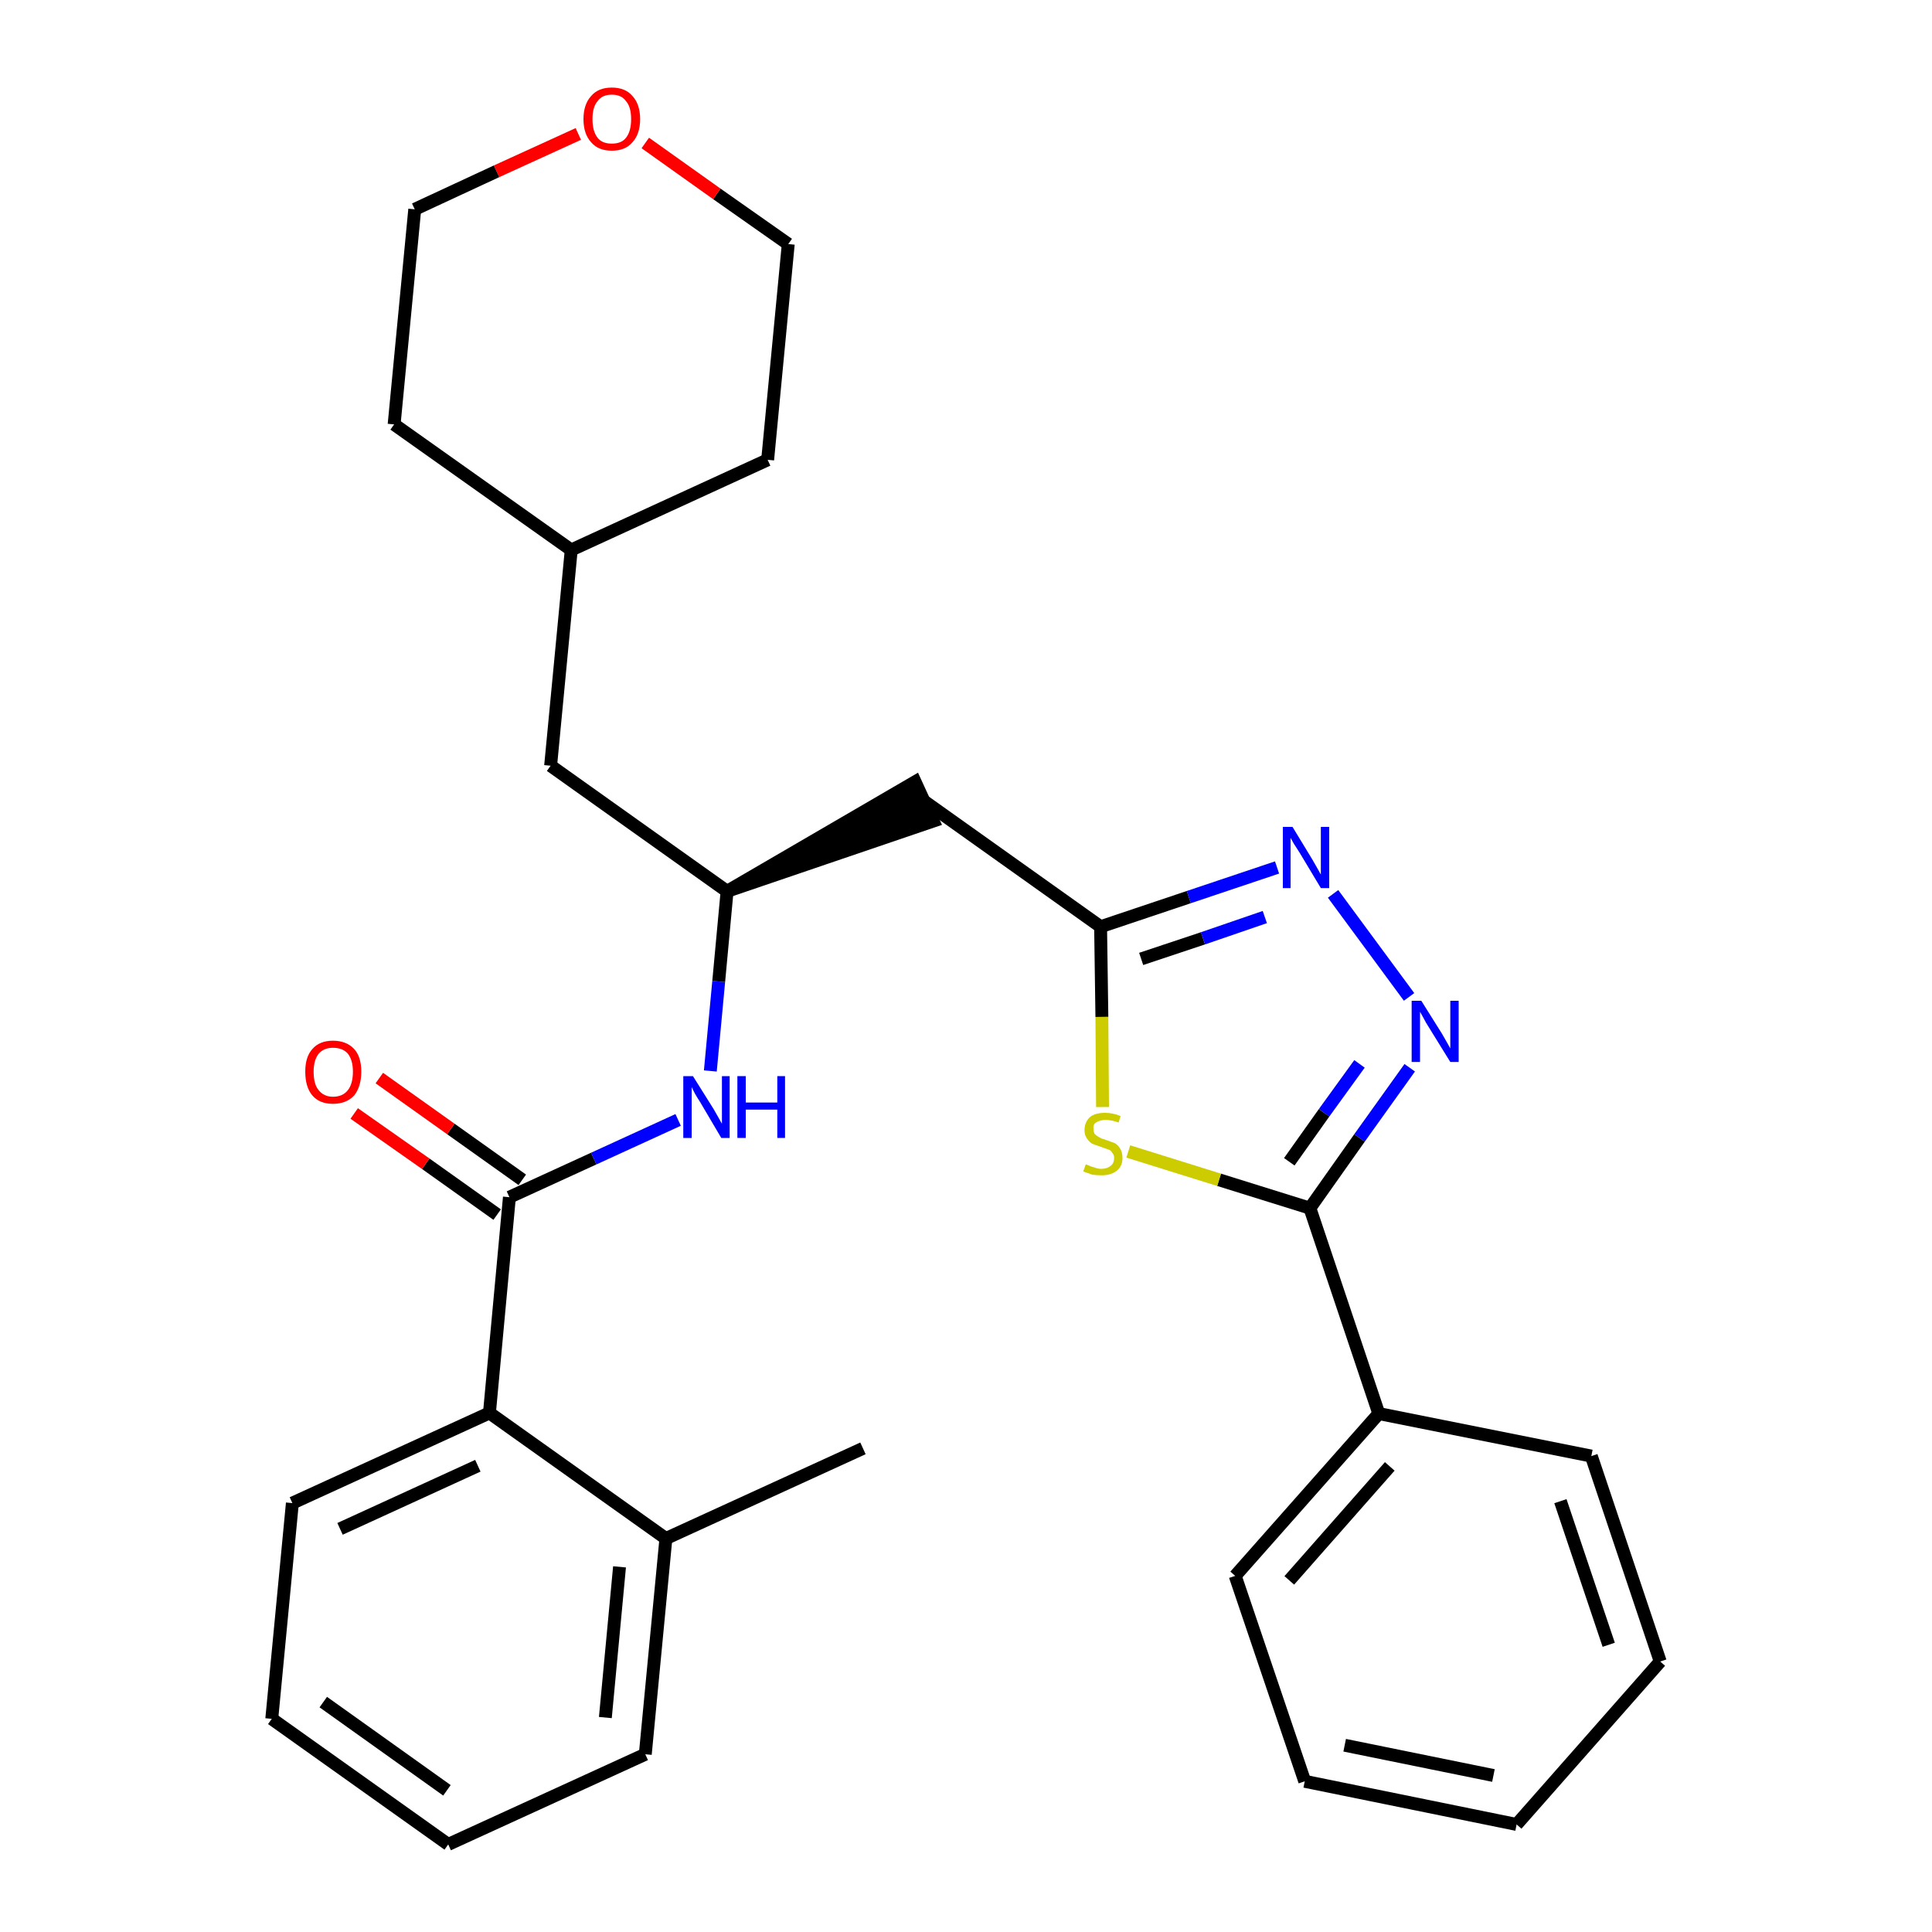 <?xml version='1.0' encoding='iso-8859-1'?>
<svg version='1.1' baseProfile='full'
              xmlns='http://www.w3.org/2000/svg'
                      xmlns:rdkit='http://www.rdkit.org/xml'
                      xmlns:xlink='http://www.w3.org/1999/xlink'
                  xml:space='preserve'
width='300px' height='300px' viewBox='0 0 300 300'>
<!-- END OF HEADER -->
<path class='bond-0 atom-0 atom-1' d='M 134.0,224.9 L 103.4,238.9' style='fill:none;fill-rule:evenodd;stroke:#000000;stroke-width:2.0px;stroke-linecap:butt;stroke-linejoin:miter;stroke-opacity:1' />
<path class='bond-1 atom-1 atom-2' d='M 103.4,238.9 L 100.2,272.4' style='fill:none;fill-rule:evenodd;stroke:#000000;stroke-width:2.0px;stroke-linecap:butt;stroke-linejoin:miter;stroke-opacity:1' />
<path class='bond-1 atom-1 atom-2' d='M 96.2,243.3 L 94.0,266.7' style='fill:none;fill-rule:evenodd;stroke:#000000;stroke-width:2.0px;stroke-linecap:butt;stroke-linejoin:miter;stroke-opacity:1' />
<path class='bond-29 atom-6 atom-1' d='M 76.0,219.4 L 103.4,238.9' style='fill:none;fill-rule:evenodd;stroke:#000000;stroke-width:2.0px;stroke-linecap:butt;stroke-linejoin:miter;stroke-opacity:1' />
<path class='bond-2 atom-2 atom-3' d='M 100.2,272.4 L 69.6,286.4' style='fill:none;fill-rule:evenodd;stroke:#000000;stroke-width:2.0px;stroke-linecap:butt;stroke-linejoin:miter;stroke-opacity:1' />
<path class='bond-3 atom-3 atom-4' d='M 69.6,286.4 L 42.2,266.9' style='fill:none;fill-rule:evenodd;stroke:#000000;stroke-width:2.0px;stroke-linecap:butt;stroke-linejoin:miter;stroke-opacity:1' />
<path class='bond-3 atom-3 atom-4' d='M 69.4,278.0 L 50.2,264.3' style='fill:none;fill-rule:evenodd;stroke:#000000;stroke-width:2.0px;stroke-linecap:butt;stroke-linejoin:miter;stroke-opacity:1' />
<path class='bond-4 atom-4 atom-5' d='M 42.2,266.9 L 45.4,233.4' style='fill:none;fill-rule:evenodd;stroke:#000000;stroke-width:2.0px;stroke-linecap:butt;stroke-linejoin:miter;stroke-opacity:1' />
<path class='bond-5 atom-5 atom-6' d='M 45.4,233.4 L 76.0,219.4' style='fill:none;fill-rule:evenodd;stroke:#000000;stroke-width:2.0px;stroke-linecap:butt;stroke-linejoin:miter;stroke-opacity:1' />
<path class='bond-5 atom-5 atom-6' d='M 52.8,237.4 L 74.2,227.6' style='fill:none;fill-rule:evenodd;stroke:#000000;stroke-width:2.0px;stroke-linecap:butt;stroke-linejoin:miter;stroke-opacity:1' />
<path class='bond-6 atom-6 atom-7' d='M 76.0,219.4 L 79.1,185.9' style='fill:none;fill-rule:evenodd;stroke:#000000;stroke-width:2.0px;stroke-linecap:butt;stroke-linejoin:miter;stroke-opacity:1' />
<path class='bond-7 atom-7 atom-8' d='M 81.1,183.2 L 70.0,175.3' style='fill:none;fill-rule:evenodd;stroke:#000000;stroke-width:2.0px;stroke-linecap:butt;stroke-linejoin:miter;stroke-opacity:1' />
<path class='bond-7 atom-7 atom-8' d='M 70.0,175.3 L 58.9,167.4' style='fill:none;fill-rule:evenodd;stroke:#FF0000;stroke-width:2.0px;stroke-linecap:butt;stroke-linejoin:miter;stroke-opacity:1' />
<path class='bond-7 atom-7 atom-8' d='M 77.2,188.6 L 66.1,180.7' style='fill:none;fill-rule:evenodd;stroke:#000000;stroke-width:2.0px;stroke-linecap:butt;stroke-linejoin:miter;stroke-opacity:1' />
<path class='bond-7 atom-7 atom-8' d='M 66.1,180.7 L 55.0,172.9' style='fill:none;fill-rule:evenodd;stroke:#FF0000;stroke-width:2.0px;stroke-linecap:butt;stroke-linejoin:miter;stroke-opacity:1' />
<path class='bond-8 atom-7 atom-9' d='M 79.1,185.9 L 92.2,179.9' style='fill:none;fill-rule:evenodd;stroke:#000000;stroke-width:2.0px;stroke-linecap:butt;stroke-linejoin:miter;stroke-opacity:1' />
<path class='bond-8 atom-7 atom-9' d='M 92.2,179.9 L 105.3,173.9' style='fill:none;fill-rule:evenodd;stroke:#0000FF;stroke-width:2.0px;stroke-linecap:butt;stroke-linejoin:miter;stroke-opacity:1' />
<path class='bond-9 atom-9 atom-10' d='M 110.3,166.3 L 111.6,152.4' style='fill:none;fill-rule:evenodd;stroke:#0000FF;stroke-width:2.0px;stroke-linecap:butt;stroke-linejoin:miter;stroke-opacity:1' />
<path class='bond-9 atom-9 atom-10' d='M 111.6,152.4 L 112.9,138.4' style='fill:none;fill-rule:evenodd;stroke:#000000;stroke-width:2.0px;stroke-linecap:butt;stroke-linejoin:miter;stroke-opacity:1' />
<path class='bond-10 atom-10 atom-11' d='M 112.9,138.4 L 144.9,127.5 L 142.1,121.4 Z' style='fill:#000000;fill-rule:evenodd;fill-opacity:1;stroke:#000000;stroke-width:2.0px;stroke-linecap:butt;stroke-linejoin:miter;stroke-opacity:1;' />
<path class='bond-22 atom-10 atom-23' d='M 112.9,138.4 L 85.5,118.9' style='fill:none;fill-rule:evenodd;stroke:#000000;stroke-width:2.0px;stroke-linecap:butt;stroke-linejoin:miter;stroke-opacity:1' />
<path class='bond-11 atom-11 atom-12' d='M 143.5,124.4 L 170.9,143.9' style='fill:none;fill-rule:evenodd;stroke:#000000;stroke-width:2.0px;stroke-linecap:butt;stroke-linejoin:miter;stroke-opacity:1' />
<path class='bond-12 atom-12 atom-13' d='M 170.9,143.9 L 184.6,139.3' style='fill:none;fill-rule:evenodd;stroke:#000000;stroke-width:2.0px;stroke-linecap:butt;stroke-linejoin:miter;stroke-opacity:1' />
<path class='bond-12 atom-12 atom-13' d='M 184.6,139.3 L 198.3,134.7' style='fill:none;fill-rule:evenodd;stroke:#0000FF;stroke-width:2.0px;stroke-linecap:butt;stroke-linejoin:miter;stroke-opacity:1' />
<path class='bond-12 atom-12 atom-13' d='M 177.2,148.9 L 186.8,145.7' style='fill:none;fill-rule:evenodd;stroke:#000000;stroke-width:2.0px;stroke-linecap:butt;stroke-linejoin:miter;stroke-opacity:1' />
<path class='bond-12 atom-12 atom-13' d='M 186.8,145.7 L 196.4,142.4' style='fill:none;fill-rule:evenodd;stroke:#0000FF;stroke-width:2.0px;stroke-linecap:butt;stroke-linejoin:miter;stroke-opacity:1' />
<path class='bond-30 atom-22 atom-12' d='M 171.2,171.9 L 171.1,157.9' style='fill:none;fill-rule:evenodd;stroke:#CCCC00;stroke-width:2.0px;stroke-linecap:butt;stroke-linejoin:miter;stroke-opacity:1' />
<path class='bond-30 atom-22 atom-12' d='M 171.1,157.9 L 170.9,143.9' style='fill:none;fill-rule:evenodd;stroke:#000000;stroke-width:2.0px;stroke-linecap:butt;stroke-linejoin:miter;stroke-opacity:1' />
<path class='bond-13 atom-13 atom-14' d='M 207.0,138.8 L 218.8,154.8' style='fill:none;fill-rule:evenodd;stroke:#0000FF;stroke-width:2.0px;stroke-linecap:butt;stroke-linejoin:miter;stroke-opacity:1' />
<path class='bond-14 atom-14 atom-15' d='M 218.9,165.8 L 211.1,176.7' style='fill:none;fill-rule:evenodd;stroke:#0000FF;stroke-width:2.0px;stroke-linecap:butt;stroke-linejoin:miter;stroke-opacity:1' />
<path class='bond-14 atom-14 atom-15' d='M 211.1,176.7 L 203.4,187.6' style='fill:none;fill-rule:evenodd;stroke:#000000;stroke-width:2.0px;stroke-linecap:butt;stroke-linejoin:miter;stroke-opacity:1' />
<path class='bond-14 atom-14 atom-15' d='M 211.1,165.2 L 205.6,172.8' style='fill:none;fill-rule:evenodd;stroke:#0000FF;stroke-width:2.0px;stroke-linecap:butt;stroke-linejoin:miter;stroke-opacity:1' />
<path class='bond-14 atom-14 atom-15' d='M 205.6,172.8 L 200.2,180.4' style='fill:none;fill-rule:evenodd;stroke:#000000;stroke-width:2.0px;stroke-linecap:butt;stroke-linejoin:miter;stroke-opacity:1' />
<path class='bond-15 atom-15 atom-16' d='M 203.4,187.6 L 214.1,219.5' style='fill:none;fill-rule:evenodd;stroke:#000000;stroke-width:2.0px;stroke-linecap:butt;stroke-linejoin:miter;stroke-opacity:1' />
<path class='bond-21 atom-15 atom-22' d='M 203.4,187.6 L 189.3,183.2' style='fill:none;fill-rule:evenodd;stroke:#000000;stroke-width:2.0px;stroke-linecap:butt;stroke-linejoin:miter;stroke-opacity:1' />
<path class='bond-21 atom-15 atom-22' d='M 189.3,183.2 L 175.2,178.8' style='fill:none;fill-rule:evenodd;stroke:#CCCC00;stroke-width:2.0px;stroke-linecap:butt;stroke-linejoin:miter;stroke-opacity:1' />
<path class='bond-16 atom-16 atom-17' d='M 214.1,219.5 L 191.8,244.7' style='fill:none;fill-rule:evenodd;stroke:#000000;stroke-width:2.0px;stroke-linecap:butt;stroke-linejoin:miter;stroke-opacity:1' />
<path class='bond-16 atom-16 atom-17' d='M 215.8,227.7 L 200.2,245.4' style='fill:none;fill-rule:evenodd;stroke:#000000;stroke-width:2.0px;stroke-linecap:butt;stroke-linejoin:miter;stroke-opacity:1' />
<path class='bond-32 atom-21 atom-16' d='M 247.1,226.1 L 214.1,219.5' style='fill:none;fill-rule:evenodd;stroke:#000000;stroke-width:2.0px;stroke-linecap:butt;stroke-linejoin:miter;stroke-opacity:1' />
<path class='bond-17 atom-17 atom-18' d='M 191.8,244.7 L 202.6,276.6' style='fill:none;fill-rule:evenodd;stroke:#000000;stroke-width:2.0px;stroke-linecap:butt;stroke-linejoin:miter;stroke-opacity:1' />
<path class='bond-18 atom-18 atom-19' d='M 202.6,276.6 L 235.5,283.3' style='fill:none;fill-rule:evenodd;stroke:#000000;stroke-width:2.0px;stroke-linecap:butt;stroke-linejoin:miter;stroke-opacity:1' />
<path class='bond-18 atom-18 atom-19' d='M 208.8,271.0 L 231.9,275.7' style='fill:none;fill-rule:evenodd;stroke:#000000;stroke-width:2.0px;stroke-linecap:butt;stroke-linejoin:miter;stroke-opacity:1' />
<path class='bond-19 atom-19 atom-20' d='M 235.5,283.3 L 257.8,258.0' style='fill:none;fill-rule:evenodd;stroke:#000000;stroke-width:2.0px;stroke-linecap:butt;stroke-linejoin:miter;stroke-opacity:1' />
<path class='bond-20 atom-20 atom-21' d='M 257.8,258.0 L 247.1,226.1' style='fill:none;fill-rule:evenodd;stroke:#000000;stroke-width:2.0px;stroke-linecap:butt;stroke-linejoin:miter;stroke-opacity:1' />
<path class='bond-20 atom-20 atom-21' d='M 249.8,255.4 L 242.3,233.1' style='fill:none;fill-rule:evenodd;stroke:#000000;stroke-width:2.0px;stroke-linecap:butt;stroke-linejoin:miter;stroke-opacity:1' />
<path class='bond-23 atom-23 atom-24' d='M 85.5,118.9 L 88.7,85.4' style='fill:none;fill-rule:evenodd;stroke:#000000;stroke-width:2.0px;stroke-linecap:butt;stroke-linejoin:miter;stroke-opacity:1' />
<path class='bond-24 atom-24 atom-25' d='M 88.7,85.4 L 119.2,71.4' style='fill:none;fill-rule:evenodd;stroke:#000000;stroke-width:2.0px;stroke-linecap:butt;stroke-linejoin:miter;stroke-opacity:1' />
<path class='bond-31 atom-29 atom-24' d='M 61.2,65.9 L 88.7,85.4' style='fill:none;fill-rule:evenodd;stroke:#000000;stroke-width:2.0px;stroke-linecap:butt;stroke-linejoin:miter;stroke-opacity:1' />
<path class='bond-25 atom-25 atom-26' d='M 119.2,71.4 L 122.4,37.9' style='fill:none;fill-rule:evenodd;stroke:#000000;stroke-width:2.0px;stroke-linecap:butt;stroke-linejoin:miter;stroke-opacity:1' />
<path class='bond-26 atom-26 atom-27' d='M 122.4,37.9 L 111.3,30.1' style='fill:none;fill-rule:evenodd;stroke:#000000;stroke-width:2.0px;stroke-linecap:butt;stroke-linejoin:miter;stroke-opacity:1' />
<path class='bond-26 atom-26 atom-27' d='M 111.3,30.1 L 100.2,22.2' style='fill:none;fill-rule:evenodd;stroke:#FF0000;stroke-width:2.0px;stroke-linecap:butt;stroke-linejoin:miter;stroke-opacity:1' />
<path class='bond-27 atom-27 atom-28' d='M 89.8,20.8 L 77.1,26.6' style='fill:none;fill-rule:evenodd;stroke:#FF0000;stroke-width:2.0px;stroke-linecap:butt;stroke-linejoin:miter;stroke-opacity:1' />
<path class='bond-27 atom-27 atom-28' d='M 77.1,26.6 L 64.4,32.5' style='fill:none;fill-rule:evenodd;stroke:#000000;stroke-width:2.0px;stroke-linecap:butt;stroke-linejoin:miter;stroke-opacity:1' />
<path class='bond-28 atom-28 atom-29' d='M 64.4,32.5 L 61.2,65.9' style='fill:none;fill-rule:evenodd;stroke:#000000;stroke-width:2.0px;stroke-linecap:butt;stroke-linejoin:miter;stroke-opacity:1' />
<path  class='atom-8' d='M 47.4 166.4
Q 47.4 164.1, 48.5 162.9
Q 49.6 161.6, 51.7 161.6
Q 53.8 161.6, 55.0 162.9
Q 56.1 164.1, 56.1 166.4
Q 56.1 168.7, 55.0 170.1
Q 53.8 171.4, 51.7 171.4
Q 49.6 171.4, 48.5 170.1
Q 47.4 168.8, 47.4 166.4
M 51.7 170.3
Q 53.2 170.3, 54.0 169.3
Q 54.8 168.3, 54.8 166.4
Q 54.8 164.6, 54.0 163.6
Q 53.2 162.7, 51.7 162.7
Q 50.3 162.7, 49.5 163.6
Q 48.7 164.6, 48.7 166.4
Q 48.7 168.4, 49.5 169.3
Q 50.3 170.3, 51.7 170.3
' fill='#FF0000'/>
<path  class='atom-9' d='M 107.6 167.1
L 110.8 172.2
Q 111.1 172.7, 111.6 173.6
Q 112.1 174.5, 112.1 174.5
L 112.1 167.1
L 113.3 167.1
L 113.3 176.7
L 112.0 176.7
L 108.7 171.1
Q 108.3 170.5, 107.9 169.8
Q 107.5 169.0, 107.4 168.8
L 107.4 176.7
L 106.1 176.7
L 106.1 167.1
L 107.6 167.1
' fill='#0000FF'/>
<path  class='atom-9' d='M 114.5 167.1
L 115.8 167.1
L 115.8 171.2
L 120.7 171.2
L 120.7 167.1
L 121.9 167.1
L 121.9 176.7
L 120.7 176.7
L 120.7 172.3
L 115.8 172.3
L 115.8 176.7
L 114.5 176.7
L 114.5 167.1
' fill='#0000FF'/>
<path  class='atom-13' d='M 200.7 128.4
L 203.8 133.5
Q 204.1 134.0, 204.6 134.9
Q 205.1 135.8, 205.1 135.8
L 205.1 128.4
L 206.4 128.4
L 206.4 137.9
L 205.1 137.9
L 201.8 132.4
Q 201.4 131.8, 200.9 131.0
Q 200.5 130.3, 200.4 130.1
L 200.4 137.9
L 199.2 137.9
L 199.2 128.4
L 200.7 128.4
' fill='#0000FF'/>
<path  class='atom-14' d='M 220.7 155.4
L 223.9 160.5
Q 224.2 161.0, 224.7 161.9
Q 225.2 162.8, 225.2 162.8
L 225.2 155.4
L 226.5 155.4
L 226.5 164.9
L 225.2 164.9
L 221.8 159.4
Q 221.4 158.8, 221.0 158.0
Q 220.6 157.3, 220.5 157.1
L 220.5 164.9
L 219.2 164.9
L 219.2 155.4
L 220.7 155.4
' fill='#0000FF'/>
<path  class='atom-22' d='M 168.6 180.8
Q 168.7 180.8, 169.1 181.0
Q 169.6 181.2, 170.0 181.3
Q 170.5 181.5, 171.0 181.5
Q 171.9 181.5, 172.5 181.0
Q 173.0 180.6, 173.0 179.8
Q 173.0 179.3, 172.7 179.0
Q 172.5 178.6, 172.1 178.5
Q 171.6 178.3, 171.0 178.1
Q 170.1 177.8, 169.6 177.6
Q 169.1 177.3, 168.8 176.8
Q 168.4 176.3, 168.4 175.5
Q 168.4 174.3, 169.2 173.5
Q 170.0 172.8, 171.6 172.8
Q 172.8 172.8, 174.0 173.3
L 173.7 174.3
Q 172.5 173.9, 171.7 173.9
Q 170.8 173.9, 170.2 174.3
Q 169.7 174.6, 169.8 175.3
Q 169.8 175.8, 170.0 176.1
Q 170.3 176.4, 170.7 176.6
Q 171.0 176.8, 171.7 177.0
Q 172.5 177.3, 173.1 177.5
Q 173.6 177.8, 173.9 178.3
Q 174.3 178.9, 174.3 179.8
Q 174.3 181.1, 173.4 181.8
Q 172.5 182.5, 171.1 182.5
Q 170.2 182.5, 169.6 182.4
Q 169.0 182.2, 168.2 181.9
L 168.6 180.8
' fill='#CCCC00'/>
<path  class='atom-27' d='M 90.6 18.5
Q 90.6 16.2, 91.8 14.9
Q 92.9 13.6, 95.0 13.6
Q 97.1 13.6, 98.2 14.9
Q 99.4 16.2, 99.4 18.5
Q 99.4 20.8, 98.2 22.1
Q 97.1 23.4, 95.0 23.4
Q 92.9 23.4, 91.8 22.1
Q 90.6 20.8, 90.6 18.5
M 95.0 22.3
Q 96.5 22.3, 97.2 21.4
Q 98.0 20.4, 98.0 18.5
Q 98.0 16.6, 97.2 15.7
Q 96.5 14.7, 95.0 14.7
Q 93.5 14.7, 92.8 15.7
Q 92.0 16.6, 92.0 18.5
Q 92.0 20.4, 92.8 21.4
Q 93.5 22.3, 95.0 22.3
' fill='#FF0000'/>
</svg>
